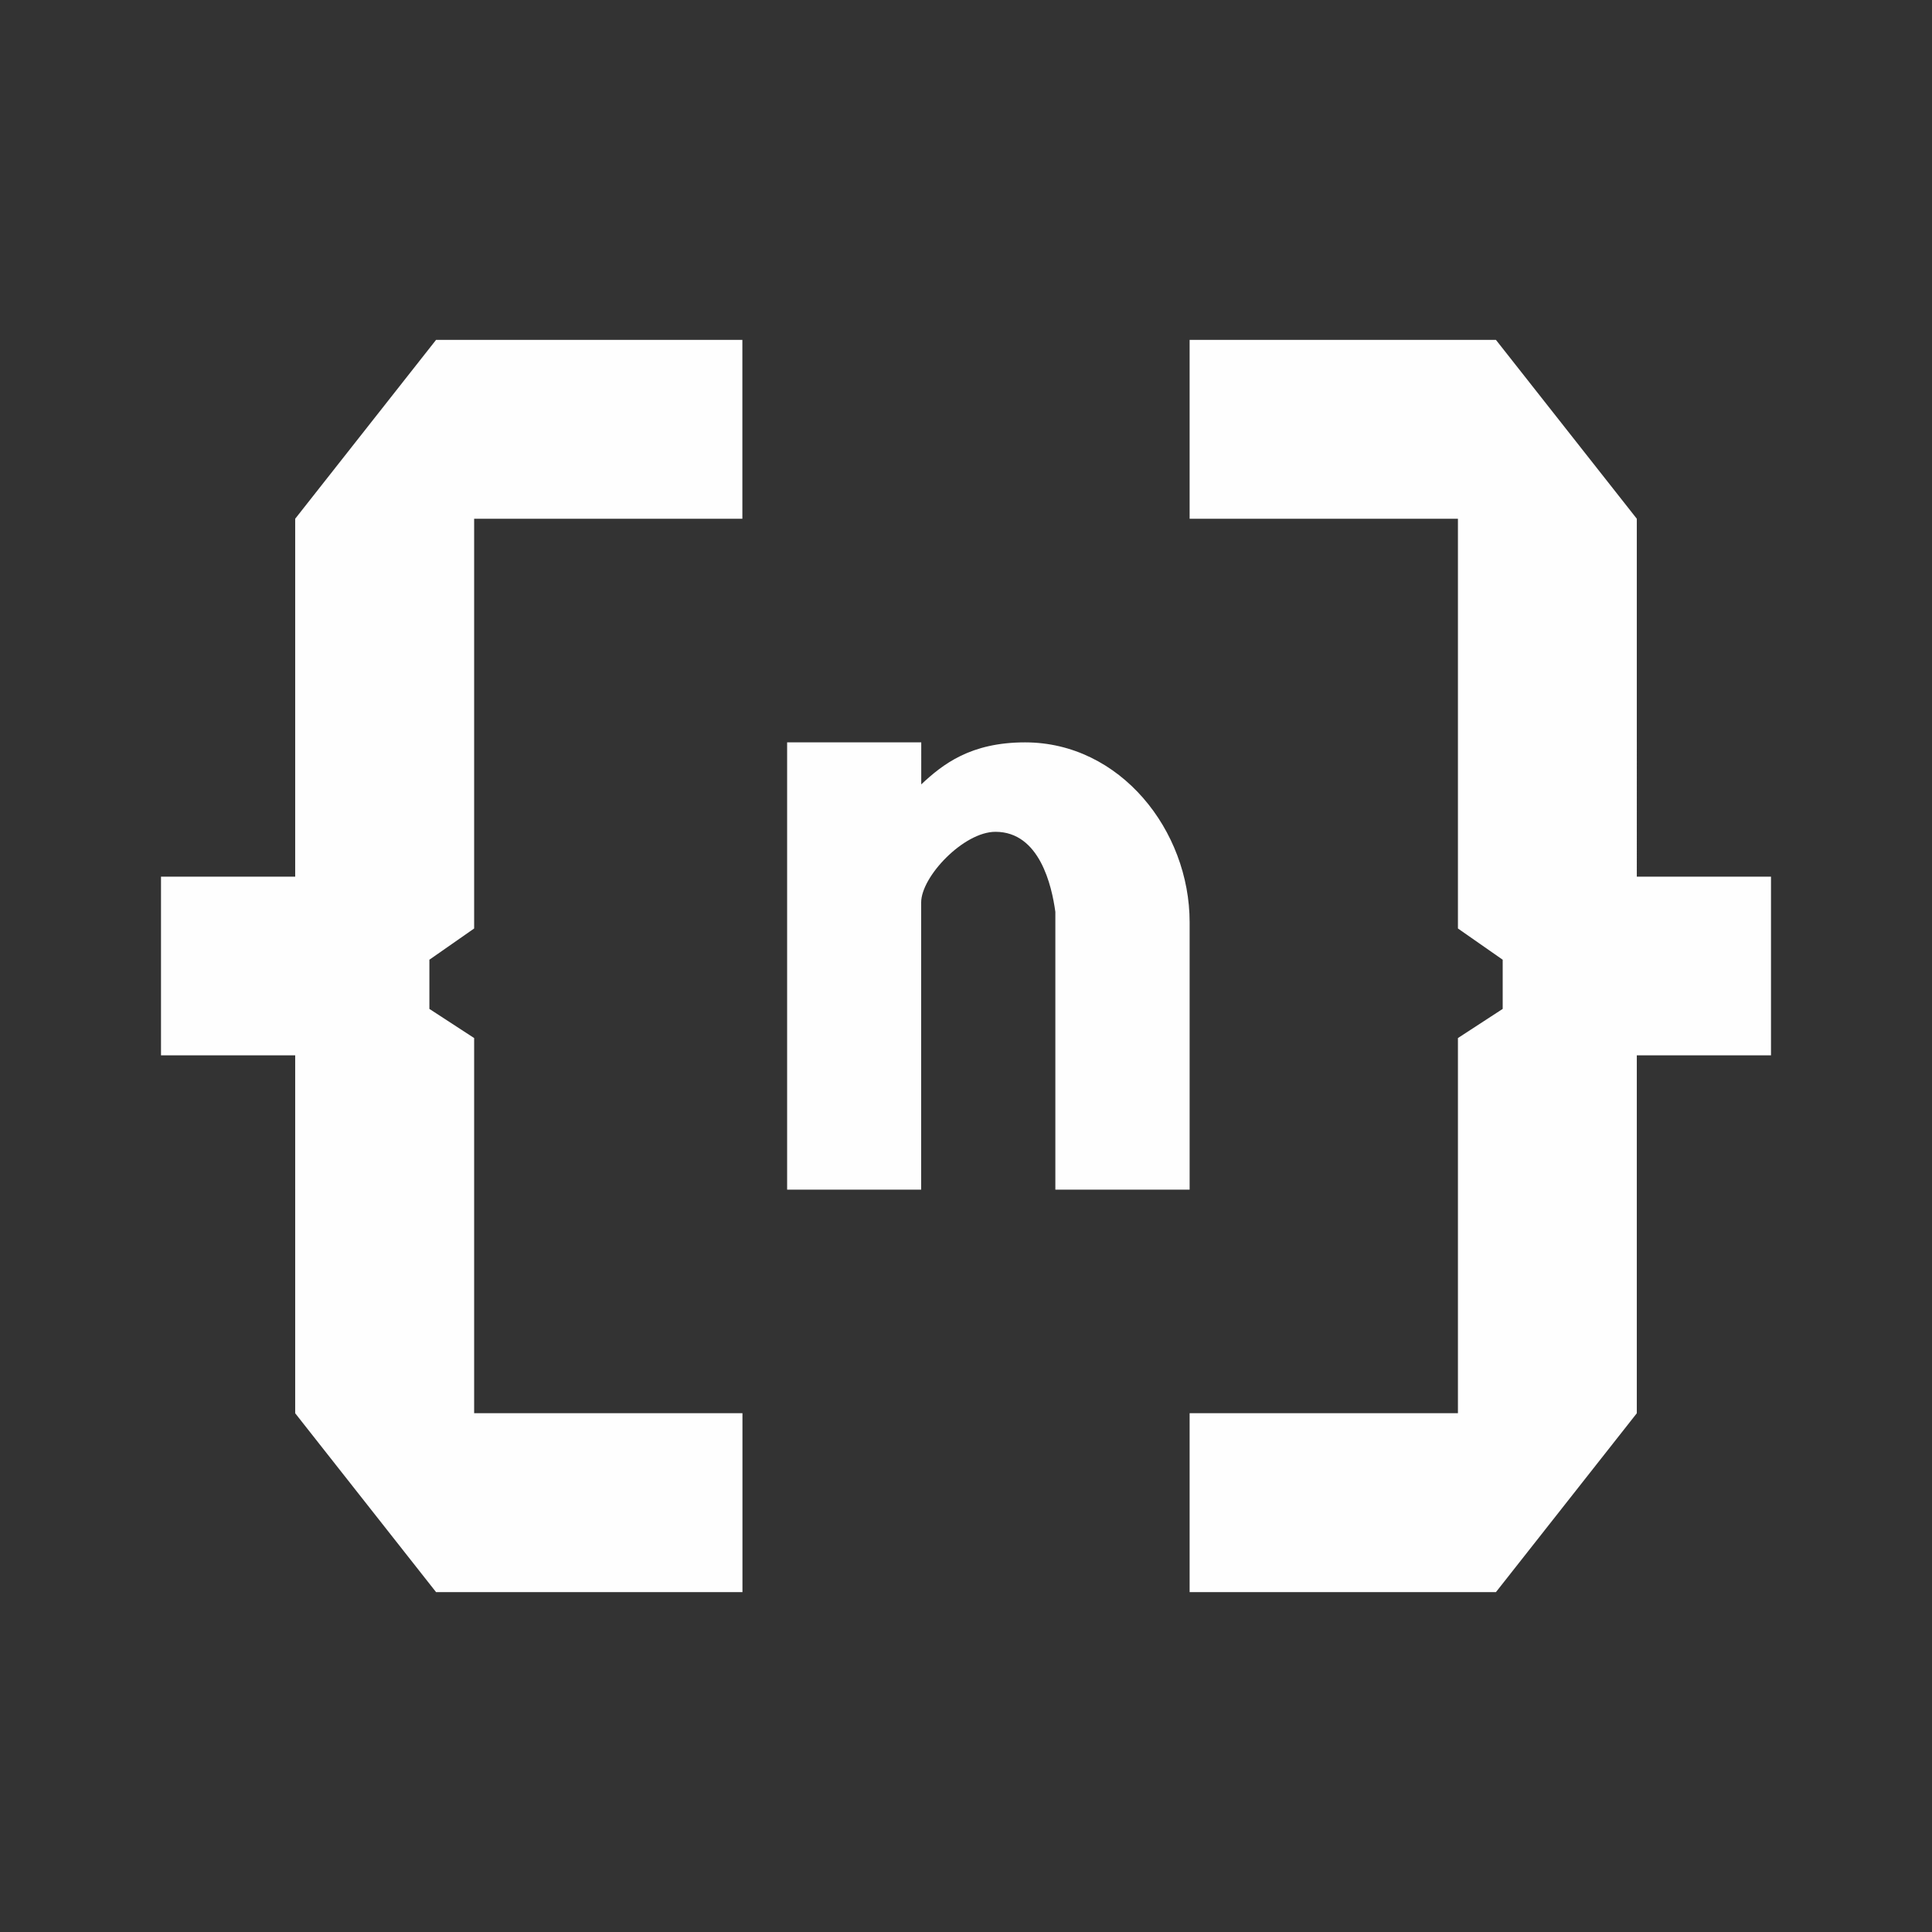 <svg xmlns="http://www.w3.org/2000/svg" xmlns:xlink="http://www.w3.org/1999/xlink" width="24" height="24" viewBox="0 0 24 24"><rect x="0" y="0" width="24" height="24" fill="#333333" stroke="none"/><path fill="#FEFEFE" d="M5.417 4.222h3.805v2.222H5.89v5.09l-.556.388v.611l.556.362v4.66h3.333v2.223H5.417l-1.75-2.222V13.11H2v-2.22h1.667V6.444zm13.166 0h-3.805v2.222h3.333v5.09l.556.388v.611l-.556.362v4.66h-3.333v2.223h3.805l1.75-2.222V13.11H22v-2.22h-1.667V6.444zm-7.139 5.522c.267-.25.612-.522 1.29-.522c1.183 0 2.044 1.095 2.044 2.234v3.322H13.11v-3.45c-.044-.322-.194-.995-.744-.995c-.395 0-.923.556-.923.878v3.567H9.778V9.222h1.666z"/></svg>